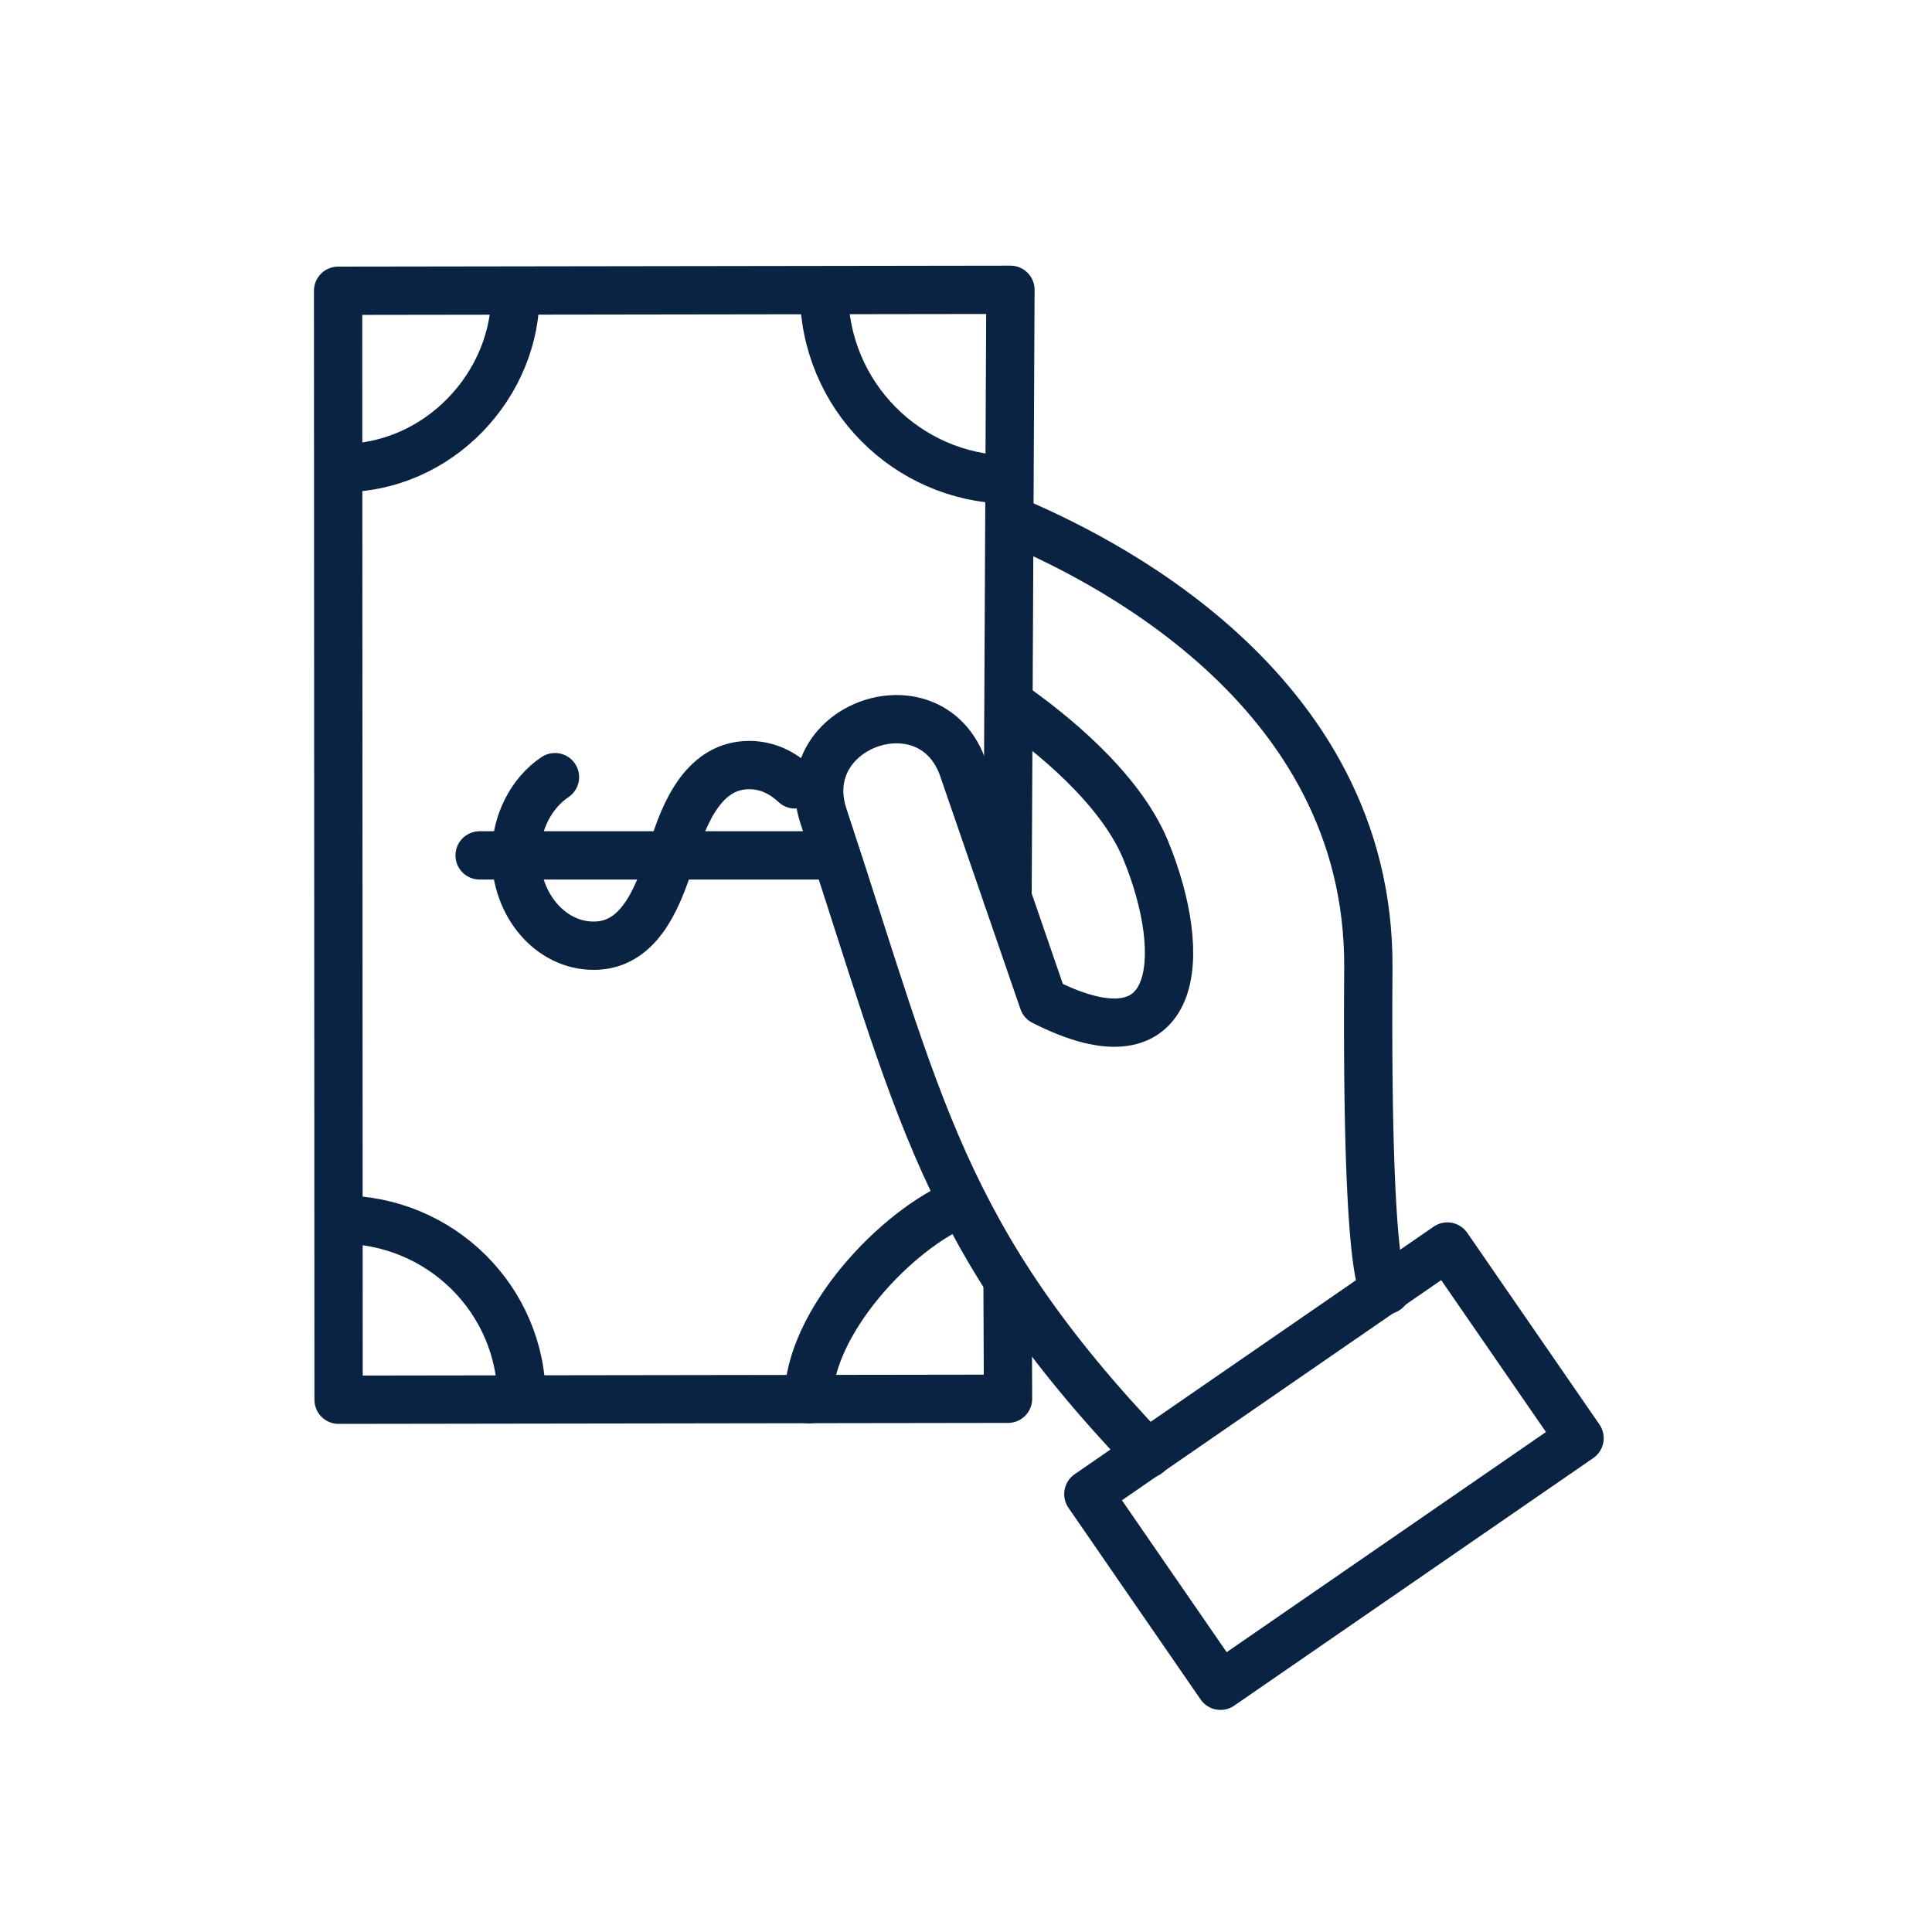 <svg width="40" height="40" viewBox="0 0 40 40" fill="none" xmlns="http://www.w3.org/2000/svg">
<path d="M20.86 26.51L20.87 28.96L7.01 28.98L7 6.02L20.92 6L20.86 18.58" stroke="#0B2343" stroke-miterlimit="10" stroke-linecap="round" stroke-linejoin="round"/>
<path d="M16.74 28.97C16.74 27.4 18.54 25.45 19.93 24.89" stroke="#0B2343" stroke-miterlimit="10" stroke-linecap="round" stroke-linejoin="round"/>
<path d="M20.86 9.93C18.8 9.89 17.06 8.21 17.06 6.02" stroke="#0B2343" stroke-miterlimit="10" stroke-linecap="round" stroke-linejoin="round"/>
<path d="M10.67 6.02C10.71 7.95 9.08 9.72 7.02 9.69" stroke="#0B2343" stroke-miterlimit="10" stroke-linecap="round" stroke-linejoin="round"/>
<path d="M7.05 25.25C9.12 25.25 10.8 26.91 10.8 28.97" stroke="#0B2343" stroke-miterlimit="10" stroke-linecap="round" stroke-linejoin="round"/>
<path d="M20.92 14.58C21.71 15.13 23.18 16.29 23.72 17.6C24.62 19.79 24.45 22.18 21.6 20.73L19.95 15.94C19.31 14 16.42 15 17.05 16.9C19.04 22.91 19.48 25.61 23.76 30.1" stroke="#0B2343" stroke-linecap="round" stroke-linejoin="round"/>
<path d="M29.966 25.808L22.533 30.934L25.269 34.902L32.703 29.776L29.966 25.808Z" stroke="#0B2343" stroke-linecap="round" stroke-linejoin="round"/>
<path d="M20.92 10.76C22.61 11.47 28.37 14.17 28.33 20.04C28.28 27 28.7 26.71 28.7 26.71" stroke="#0B2343" stroke-linecap="round" stroke-linejoin="round"/>
<path d="M16.46 16.24C16.19 15.99 15.88 15.84 15.51 15.84C14.62 15.84 14.18 16.73 13.9 17.71C13.59 18.72 13.18 19.58 12.29 19.58C11.4 19.58 10.68 18.74 10.68 17.71C10.68 17.02 11.01 16.41 11.49 16.09" stroke="#0B2343" stroke-miterlimit="10" stroke-linecap="round" stroke-linejoin="round"/>
<path d="M9.93 17.71H17.31" stroke="#0B2343" stroke-miterlimit="10" stroke-linecap="round" stroke-linejoin="round"/>
</svg>

